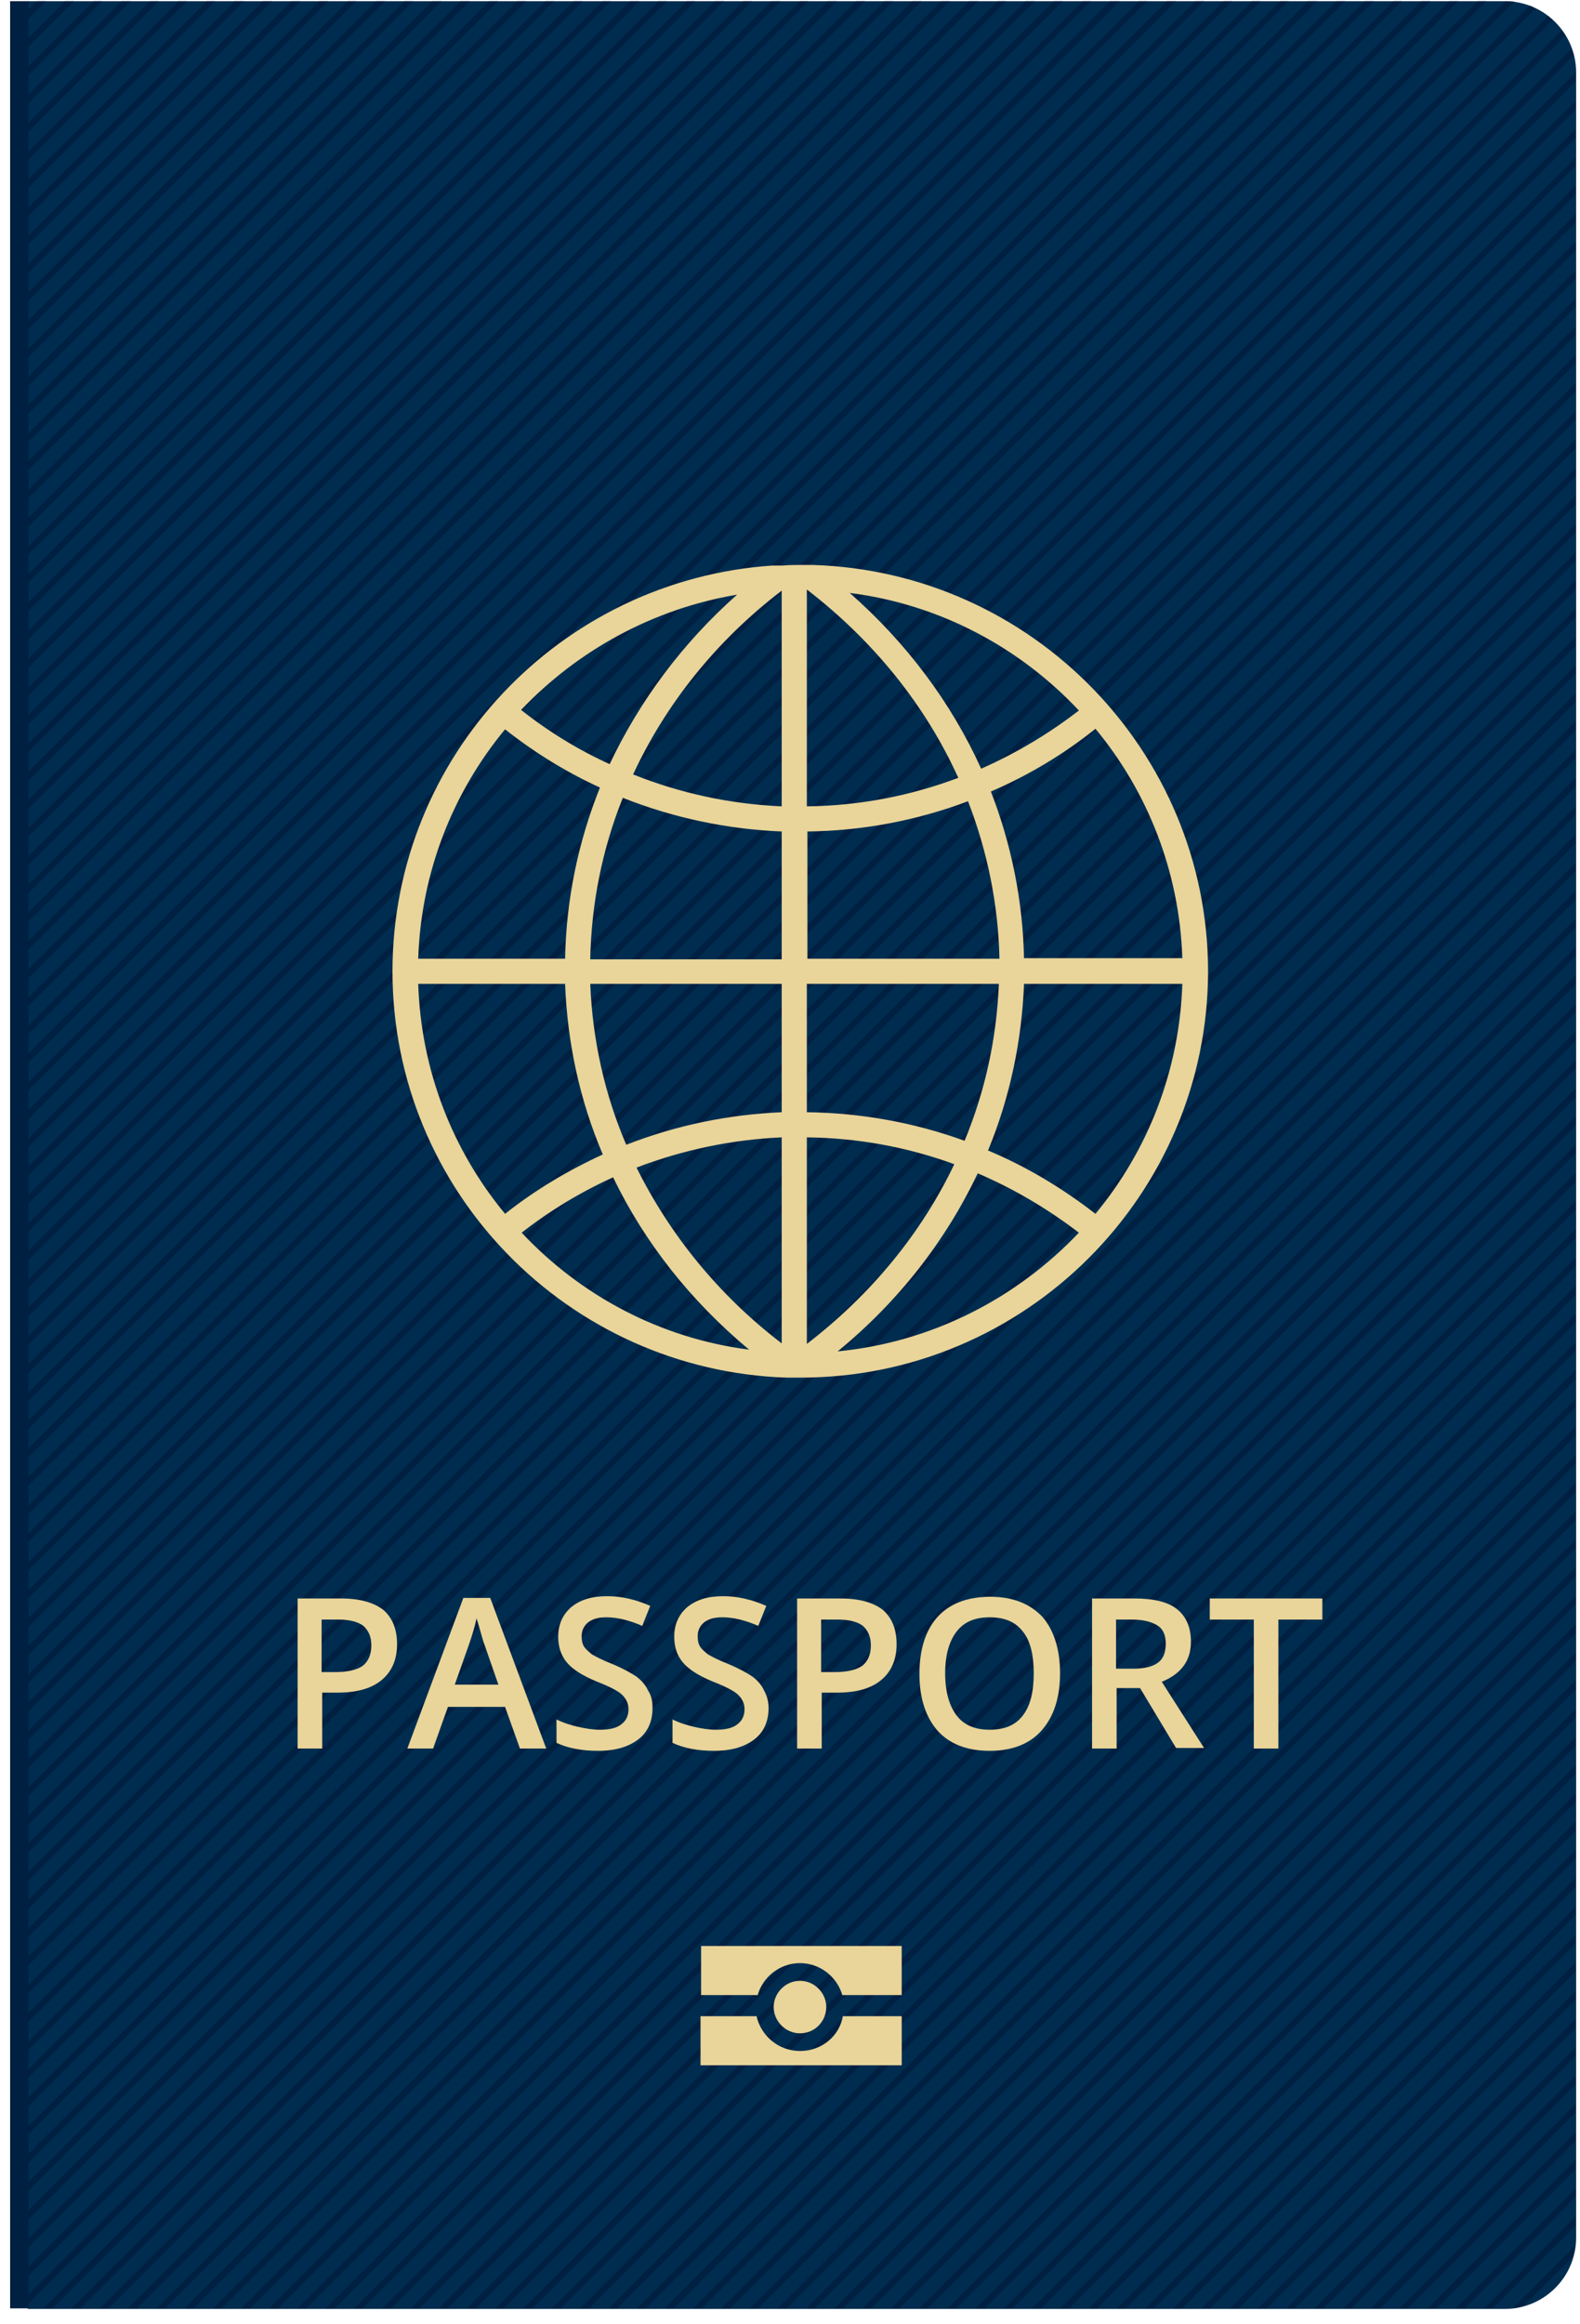 <svg width="83" height="122" viewBox="0 0 83 122" fill="none" xmlns="http://www.w3.org/2000/svg">
<path d="M1.462 0.061H79.044C81.115 0.061 82.797 1.738 82.797 3.806V117.475C82.797 119.542 81.115 121.22 79.044 121.22H1.462V0.061Z" fill="#002D4F"/>
<path d="M2.423 0.061L1.462 1.019V0.54L1.943 0.061H2.423Z" fill="#002042"/>
<path d="M3.894 0.061L1.462 2.487V2.038L3.414 0.061H3.894Z" fill="#002042"/>
<path d="M5.365 0.061L1.462 3.985V3.506L4.915 0.061H5.365Z" fill="#002042"/>
<path d="M6.867 0.061L1.462 5.453V5.004L6.386 0.061H6.867Z" fill="#002042"/>
<path d="M8.338 0.061L1.462 6.951V6.472L7.887 0.061H8.338Z" fill="#002042"/>
<path d="M9.839 0.061L1.462 8.419V7.97L9.359 0.061H9.839Z" fill="#002042"/>
<path d="M11.31 0.061L1.462 9.888V9.438L10.86 0.061H11.31Z" fill="#002042"/>
<path d="M12.811 0.061L1.462 11.386V10.906L12.331 0.061H12.811Z" fill="#002042"/>
<path d="M14.283 0.061L1.462 12.854V12.404L13.802 0.061H14.283Z" fill="#002042"/>
<path d="M15.784 0.061L1.462 14.352V13.872L15.303 0.061H15.784Z" fill="#002042"/>
<path d="M17.255 0.061L1.462 15.82V15.37L16.774 0.061H17.255Z" fill="#002042"/>
<path d="M18.726 0.061L1.462 17.318V16.838L18.276 0.061H18.726Z" fill="#002042"/>
<path d="M20.227 0.061L1.462 18.786V18.336L19.747 0.061H20.227Z" fill="#002042"/>
<path d="M21.698 0.061L1.462 20.284V19.804L21.248 0.061H21.698Z" fill="#002042"/>
<path d="M23.2 0.061L1.462 21.752V21.273L22.719 0.061H23.2Z" fill="#002042"/>
<path d="M24.671 0.061L1.462 23.22V22.77L24.19 0.061H24.671Z" fill="#002042"/>
<path d="M26.172 0.061L1.462 24.718V24.239L25.692 0.061H26.172Z" fill="#002042"/>
<path d="M27.643 0.061L1.462 26.186V25.737L27.163 0.061H27.643Z" fill="#002042"/>
<path d="M29.114 0.061L1.462 27.684V27.205L28.664 0.061H29.114Z" fill="#002042"/>
<path d="M30.615 0.061L1.462 29.152V28.703L30.135 0.061H30.615Z" fill="#002042"/>
<path d="M32.087 0.061L1.462 30.62V30.171L31.636 0.061H32.087Z" fill="#002042"/>
<path d="M33.588 0.061L1.462 32.118V31.639L33.107 0.061H33.588Z" fill="#002042"/>
<path d="M35.059 0.061L1.462 33.586V33.137L34.578 0.061H35.059Z" fill="#002042"/>
<path d="M36.53 0.061L1.462 35.084V34.605L36.08 0.061H36.53Z" fill="#002042"/>
<path d="M38.031 0.061L1.462 36.552V36.103L37.551 0.061H38.031Z" fill="#002042"/>
<path d="M39.502 0.061L1.462 38.05V37.571L39.052 0.061H39.502Z" fill="#002042"/>
<path d="M41.004 0.061L1.462 39.518V39.039L40.523 0.061H41.004Z" fill="#002042"/>
<path d="M42.475 0.061L1.462 41.016V40.537L42.024 0.061H42.475Z" fill="#002042"/>
<path d="M43.976 0.061L1.462 42.484V42.005L43.496 0.061H43.976Z" fill="#002042"/>
<path d="M45.447 0.061L1.462 43.953V43.503L44.967 0.061H45.447Z" fill="#002042"/>
<path d="M46.918 0.061L1.462 45.45V44.971L46.468 0.061H46.918Z" fill="#002042"/>
<path d="M48.419 0.061L1.462 46.919V46.469L47.939 0.061H48.419Z" fill="#002042"/>
<path d="M49.891 0.061L1.462 48.417V47.937L49.44 0.061H49.891Z" fill="#002042"/>
<path d="M51.392 0.061L1.462 49.885V49.435L50.911 0.061H51.392Z" fill="#002042"/>
<path d="M52.863 0.061L1.462 51.383V50.903L52.413 0.061H52.863Z" fill="#002042"/>
<path d="M54.364 0.061L1.462 52.851V52.401L53.884 0.061H54.364Z" fill="#002042"/>
<path d="M55.835 0.061L1.462 54.319V53.869L55.355 0.061H55.835Z" fill="#002042"/>
<path d="M57.306 0.061L1.462 55.817V55.337L56.856 0.061H57.306Z" fill="#002042"/>
<path d="M58.808 0.061L1.462 57.285V56.835L58.327 0.061H58.808Z" fill="#002042"/>
<path d="M60.279 0.061L1.462 58.783V58.303L59.828 0.061H60.279Z" fill="#002042"/>
<path d="M61.78 0.061L1.462 60.251V59.801L61.3 0.061H61.78Z" fill="#002042"/>
<path d="M63.251 0.061L1.462 61.749V61.27L62.801 0.061H63.251Z" fill="#002042"/>
<path d="M64.722 0.061L1.462 63.217V62.768L64.272 0.061H64.722Z" fill="#002042"/>
<path d="M66.224 0.061L1.462 64.685V64.236L65.773 0.061H66.224Z" fill="#002042"/>
<path d="M67.695 0.061L1.462 66.183V65.704L67.244 0.061H67.695Z" fill="#002042"/>
<path d="M69.196 0.061L1.462 67.651V67.202L68.716 0.061H69.196Z" fill="#002042"/>
<path d="M70.667 0.061L1.462 69.149V68.67L70.217 0.061H70.667Z" fill="#002042"/>
<path d="M72.168 0.061L1.462 70.617V70.168L71.688 0.061H72.168Z" fill="#002042"/>
<path d="M73.639 0.061L1.462 72.115V71.636L73.189 0.061H73.639Z" fill="#002042"/>
<path d="M75.141 0.061L1.462 73.583V73.134L74.66 0.061H75.141Z" fill="#002042"/>
<path d="M76.612 0.061L1.462 75.051V74.602L76.131 0.061H76.612Z" fill="#002042"/>
<path d="M78.083 0.061L1.462 76.549V76.07L77.632 0.061H78.083Z" fill="#002042"/>
<path d="M79.554 0.091L1.462 78.017V77.568L79.104 0.061C79.254 0.061 79.404 0.091 79.554 0.091Z" fill="#002042"/>
<path d="M80.665 0.45L1.462 79.515V79.066L80.365 0.3C80.455 0.33 80.575 0.39 80.665 0.45Z" fill="#002042"/>
<path d="M81.566 1.05L1.462 80.984V80.534L81.325 0.84C81.385 0.9 81.475 0.96 81.566 1.05Z" fill="#002042"/>
<path d="M82.226 1.859L1.462 82.482V82.032L82.046 1.589C82.106 1.679 82.166 1.769 82.226 1.859Z" fill="#002042"/>
<path d="M82.677 2.906L1.462 83.949V83.5L82.556 2.547C82.586 2.667 82.646 2.787 82.677 2.906Z" fill="#002042"/>
<path d="M82.766 3.806V4.285L1.462 85.448V84.968L82.766 3.806Z" fill="#002042"/>
<path d="M82.766 5.304V5.753L1.462 86.916V86.436L82.766 5.304Z" fill="#002042"/>
<path d="M82.766 6.771V7.251L1.462 88.383V87.934L82.766 6.771Z" fill="#002042"/>
<path d="M82.766 8.27V8.719L1.462 89.882V89.402L82.766 8.27Z" fill="#002042"/>
<path d="M82.766 9.737V10.217L1.462 91.349V90.9L82.766 9.737Z" fill="#002042"/>
<path d="M82.766 11.235V11.685L1.462 92.847V92.368L82.766 11.235Z" fill="#002042"/>
<path d="M82.766 12.704V13.153L1.462 94.316V93.867L82.766 12.704Z" fill="#002042"/>
<path d="M82.766 14.202V14.652L1.462 95.814V95.335L82.766 14.202Z" fill="#002042"/>
<path d="M82.766 15.67V16.119L1.462 97.282V96.803L82.766 15.67Z" fill="#002042"/>
<path d="M82.766 17.138V17.617L1.462 98.75V98.3L82.766 17.138Z" fill="#002042"/>
<path d="M82.766 18.636V19.085L1.462 100.248V99.768L82.766 18.636Z" fill="#002042"/>
<path d="M82.766 20.105V20.584L1.462 101.717V101.267L82.766 20.105Z" fill="#002042"/>
<path d="M82.766 21.602V22.051L1.462 103.214V102.734L82.766 21.602Z" fill="#002042"/>
<path d="M82.766 23.07V23.55L1.462 104.682V104.233L82.766 23.07Z" fill="#002042"/>
<path d="M82.766 24.568V25.018L1.462 106.18V105.701L82.766 24.568Z" fill="#002042"/>
<path d="M82.766 26.036V26.485L1.462 107.648V107.199L82.766 26.036Z" fill="#002042"/>
<path d="M82.766 27.504V27.983L1.462 109.116V108.667L82.766 27.504Z" fill="#002042"/>
<path d="M82.766 29.002V29.451L1.462 110.614V110.135L82.766 29.002Z" fill="#002042"/>
<path d="M82.766 30.471V30.95L1.462 112.083V111.633L82.766 30.471Z" fill="#002042"/>
<path d="M82.766 31.969V32.418L1.462 113.581V113.101L82.766 31.969Z" fill="#002042"/>
<path d="M82.766 33.437V33.916L1.462 115.049V114.599L82.766 33.437Z" fill="#002042"/>
<path d="M82.766 34.935V35.384L1.462 116.547V116.067L82.766 34.935Z" fill="#002042"/>
<path d="M82.766 36.402V36.852L1.462 118.014V117.565L82.766 36.402Z" fill="#002042"/>
<path d="M82.766 37.87V38.349L1.462 119.512V119.033L82.766 37.87Z" fill="#002042"/>
<path d="M82.766 39.368V39.818L1.462 120.98V120.501L82.766 39.368Z" fill="#002042"/>
<path d="M82.766 40.837V41.316L2.753 121.191H2.273L82.766 40.837Z" fill="#002042"/>
<path d="M82.766 42.335V42.784L4.225 121.191H3.744L82.766 42.335Z" fill="#002042"/>
<path d="M82.767 43.803V44.282L5.696 121.19H5.246L82.767 43.803Z" fill="#002042"/>
<path d="M82.766 45.301V45.75L7.197 121.19H6.716L82.766 45.301Z" fill="#002042"/>
<path d="M82.767 46.769V47.248L8.668 121.19H8.218L82.767 46.769Z" fill="#002042"/>
<path d="M82.767 48.236V48.716L10.169 121.19H9.689L82.767 48.236Z" fill="#002042"/>
<path d="M82.766 49.734V50.184L11.64 121.19H11.19L82.766 49.734Z" fill="#002042"/>
<path d="M82.766 51.203V51.682L13.142 121.191H12.661L82.766 51.203Z" fill="#002042"/>
<path d="M82.766 52.701V53.151L14.613 121.191H14.132L82.766 52.701Z" fill="#002042"/>
<path d="M82.767 54.169V54.648L16.084 121.19H15.634L82.767 54.169Z" fill="#002042"/>
<path d="M82.767 55.667V56.116L17.585 121.19H17.105L82.767 55.667Z" fill="#002042"/>
<path d="M82.767 57.135V57.614L19.056 121.19H18.606L82.767 57.135Z" fill="#002042"/>
<path d="M82.767 58.603V59.083L20.558 121.191H20.077L82.767 58.603Z" fill="#002042"/>
<path d="M82.766 60.102V60.551L22.029 121.191H21.578L82.766 60.102Z" fill="#002042"/>
<path d="M82.766 61.569V62.049L23.53 121.19H23.049L82.766 61.569Z" fill="#002042"/>
<path d="M82.766 63.067V63.517L25.001 121.19H24.52L82.766 63.067Z" fill="#002042"/>
<path d="M82.767 64.535V65.014L26.472 121.19H26.022L82.767 64.535Z" fill="#002042"/>
<path d="M82.767 66.033V66.483L27.974 121.19H27.493L82.767 66.033Z" fill="#002042"/>
<path d="M82.767 67.501V67.98L29.445 121.19H28.994L82.767 67.501Z" fill="#002042"/>
<path d="M82.767 68.97V69.449L30.946 121.191H30.465L82.767 68.97Z" fill="#002042"/>
<path d="M82.766 70.468V70.917L32.417 121.191H31.966L82.766 70.468Z" fill="#002042"/>
<path d="M82.766 71.936V72.415L33.918 121.19H33.438L82.766 71.936Z" fill="#002042"/>
<path d="M82.766 73.434V73.883L35.389 121.19H34.909L82.766 73.434Z" fill="#002042"/>
<path d="M82.767 74.901V75.381L36.861 121.19H36.41L82.767 74.901Z" fill="#002042"/>
<path d="M82.767 76.399V76.849L38.362 121.19H37.881L82.767 76.399Z" fill="#002042"/>
<path d="M82.767 77.867V78.347L39.833 121.19H39.382L82.767 77.867Z" fill="#002042"/>
<path d="M82.767 79.365V79.815L41.334 121.19H40.853L82.767 79.365Z" fill="#002042"/>
<path d="M82.766 80.834V81.283L42.805 121.191H42.355L82.766 80.834Z" fill="#002042"/>
<path d="M82.766 82.302V82.781L44.306 121.19H43.826L82.766 82.302Z" fill="#002042"/>
<path d="M82.766 83.8V84.249L45.777 121.19H45.297L82.766 83.8Z" fill="#002042"/>
<path d="M82.767 85.268V85.747L47.249 121.19H46.798L82.767 85.268Z" fill="#002042"/>
<path d="M82.767 86.766V87.215L48.75 121.19H48.27L82.767 86.766Z" fill="#002042"/>
<path d="M82.766 88.234V88.714L50.221 121.191H49.77L82.766 88.234Z" fill="#002042"/>
<path d="M82.767 89.731V90.181L51.722 121.19H51.242L82.767 89.731Z" fill="#002042"/>
<path d="M82.766 91.2V91.68L53.193 121.191H52.743L82.766 91.2Z" fill="#002042"/>
<path d="M82.766 92.668V93.147L54.694 121.19H54.214L82.766 92.668Z" fill="#002042"/>
<path d="M82.766 94.166V94.615L56.165 121.19H55.685L82.766 94.166Z" fill="#002042"/>
<path d="M82.767 95.634V96.113L57.637 121.19H57.187L82.767 95.634Z" fill="#002042"/>
<path d="M82.767 97.132V97.581L59.138 121.19H58.658L82.767 97.132Z" fill="#002042"/>
<path d="M82.766 98.601V99.08L60.609 121.191H60.159L82.766 98.601Z" fill="#002042"/>
<path d="M82.767 100.099V100.548L62.11 121.191H61.63L82.767 100.099Z" fill="#002042"/>
<path d="M82.766 101.566V102.046L63.581 121.19H63.131L82.766 101.566Z" fill="#002042"/>
<path d="M82.766 103.034V103.514L65.082 121.19H64.602L82.766 103.034Z" fill="#002042"/>
<path d="M82.766 104.532V104.982L66.554 121.19H66.073L82.766 104.532Z" fill="#002042"/>
<path d="M82.767 106V106.479L68.025 121.19H67.575L82.767 106Z" fill="#002042"/>
<path d="M82.767 107.498V107.947L69.526 121.19H69.046L82.767 107.498Z" fill="#002042"/>
<path d="M82.766 108.967V109.446L70.997 121.191H70.547L82.766 108.967Z" fill="#002042"/>
<path d="M82.766 110.465V110.914L72.498 121.191H72.018L82.766 110.465Z" fill="#002042"/>
<path d="M82.766 111.933V112.412L73.969 121.19H73.519L82.766 111.933Z" fill="#002042"/>
<path d="M82.766 113.4V113.88L75.471 121.19H74.99L82.766 113.4Z" fill="#002042"/>
<path d="M82.766 114.898V115.348L76.942 121.19H76.461L82.766 114.898Z" fill="#002042"/>
<path d="M82.767 116.366V116.846L78.413 121.19H77.963L82.767 116.366Z" fill="#002042"/>
<path d="M82.736 117.895C82.706 118.104 82.676 118.284 82.616 118.494L80.034 121.07C79.854 121.13 79.644 121.16 79.464 121.19L82.736 117.895Z" fill="#002042"/>
<path d="M1.492 0.061H0.532V121.19H1.492V0.061Z" fill="#002042"/>
<path d="M20.858 86.317C20.858 87.126 20.588 87.755 20.047 88.204C19.507 88.654 18.726 88.863 17.735 88.863H16.925V91.799H15.634V83.92H17.916C18.906 83.92 19.627 84.13 20.137 84.519C20.618 84.939 20.858 85.538 20.858 86.317ZM16.925 87.785H17.615C18.276 87.785 18.756 87.665 19.056 87.455C19.357 87.216 19.507 86.856 19.507 86.377C19.507 85.927 19.357 85.598 19.087 85.358C18.816 85.148 18.366 85.028 17.796 85.028H16.895V87.785H16.925Z" fill="#E9D499"/>
<path d="M27.313 91.799L26.532 89.612H23.53L22.75 91.799H21.398L24.341 83.89H25.752L28.694 91.799H27.313ZM26.202 88.504L25.452 86.346C25.392 86.197 25.331 85.987 25.241 85.657C25.151 85.358 25.091 85.118 25.031 84.968C24.941 85.418 24.791 85.897 24.611 86.406L23.89 88.444H26.202V88.504Z" fill="#E9D499"/>
<path d="M34.278 89.672C34.278 90.361 34.038 90.93 33.528 91.32C33.017 91.709 32.327 91.919 31.426 91.919C30.525 91.919 29.805 91.769 29.234 91.5V90.271C29.595 90.451 29.985 90.571 30.375 90.661C30.766 90.751 31.156 90.811 31.516 90.811C32.027 90.811 32.417 90.721 32.657 90.511C32.897 90.331 33.017 90.061 33.017 89.732C33.017 89.432 32.897 89.193 32.687 88.983C32.477 88.773 31.997 88.534 31.306 88.264C30.585 87.964 30.075 87.635 29.775 87.275C29.475 86.916 29.324 86.466 29.324 85.927C29.324 85.268 29.565 84.758 30.015 84.369C30.495 83.98 31.096 83.8 31.907 83.8C32.657 83.8 33.408 83.98 34.158 84.309L33.738 85.358C33.047 85.058 32.417 84.908 31.846 84.908C31.426 84.908 31.126 84.998 30.886 85.178C30.675 85.358 30.555 85.597 30.555 85.897C30.555 86.107 30.585 86.287 30.675 86.436C30.766 86.586 30.916 86.706 31.096 86.856C31.306 86.976 31.636 87.155 32.177 87.365C32.747 87.605 33.167 87.844 33.438 88.024C33.708 88.234 33.918 88.474 34.038 88.743C34.218 89.013 34.278 89.312 34.278 89.672Z" fill="#E9D499"/>
<path d="M40.373 89.672C40.373 90.361 40.133 90.93 39.623 91.32C39.112 91.709 38.422 91.919 37.521 91.919C36.62 91.919 35.9 91.769 35.329 91.5V90.271C35.689 90.451 36.08 90.571 36.47 90.661C36.86 90.751 37.251 90.811 37.611 90.811C38.121 90.811 38.512 90.721 38.752 90.511C38.992 90.331 39.112 90.061 39.112 89.732C39.112 89.432 38.992 89.193 38.782 88.983C38.572 88.773 38.091 88.534 37.401 88.264C36.68 87.964 36.17 87.635 35.87 87.275C35.569 86.916 35.419 86.466 35.419 85.927C35.419 85.268 35.659 84.758 36.11 84.369C36.59 83.98 37.191 83.8 38.001 83.8C38.752 83.8 39.502 83.98 40.253 84.309L39.833 85.358C39.142 85.058 38.512 84.908 37.941 84.908C37.521 84.908 37.221 84.998 36.98 85.178C36.77 85.358 36.65 85.597 36.65 85.897C36.65 86.107 36.68 86.287 36.77 86.436C36.86 86.586 37.01 86.706 37.191 86.856C37.401 86.976 37.731 87.155 38.271 87.365C38.842 87.605 39.262 87.844 39.532 88.024C39.803 88.234 40.013 88.474 40.133 88.743C40.283 89.013 40.373 89.312 40.373 89.672Z" fill="#E9D499"/>
<path d="M47.099 86.317C47.099 87.126 46.828 87.755 46.288 88.204C45.748 88.654 44.967 88.863 43.976 88.863H43.166V91.799H41.874V83.92H44.156C45.147 83.92 45.868 84.13 46.378 84.519C46.858 84.939 47.099 85.538 47.099 86.317ZM43.166 87.785H43.856C44.517 87.785 44.997 87.665 45.297 87.455C45.597 87.216 45.748 86.856 45.748 86.377C45.748 85.927 45.597 85.598 45.327 85.358C45.057 85.148 44.607 85.028 44.036 85.028H43.136V87.785H43.166Z" fill="#E9D499"/>
<path d="M55.686 87.845C55.686 89.133 55.355 90.122 54.725 90.841C54.094 91.56 53.164 91.919 51.993 91.919C50.792 91.919 49.891 91.56 49.261 90.871C48.63 90.152 48.3 89.163 48.3 87.875C48.3 86.586 48.63 85.568 49.261 84.879C49.891 84.19 50.822 83.83 52.023 83.83C53.194 83.83 54.094 84.19 54.755 84.879C55.355 85.568 55.686 86.586 55.686 87.845ZM49.651 87.845C49.651 88.803 49.861 89.552 50.251 90.062C50.642 90.571 51.212 90.811 51.993 90.811C52.773 90.811 53.344 90.571 53.734 90.062C54.124 89.552 54.304 88.834 54.304 87.845C54.304 86.886 54.124 86.137 53.734 85.658C53.344 85.148 52.773 84.909 51.993 84.909C51.212 84.909 50.642 85.148 50.251 85.658C49.861 86.167 49.651 86.886 49.651 87.845Z" fill="#E9D499"/>
<path d="M58.658 88.654V91.799H57.367V83.92H59.588C60.609 83.92 61.36 84.1 61.84 84.489C62.321 84.879 62.561 85.448 62.561 86.197C62.561 87.186 62.05 87.875 61.03 88.294L63.251 91.769H61.78L59.889 88.624H58.658V88.654ZM58.658 87.605H59.558C60.159 87.605 60.579 87.485 60.849 87.275C61.12 87.066 61.24 86.736 61.24 86.287C61.24 85.837 61.09 85.508 60.789 85.328C60.489 85.148 60.069 85.028 59.468 85.028H58.628V87.605H58.658Z" fill="#E9D499"/>
<path d="M67.155 91.799H65.864V85.028H63.552V83.92H69.466V85.028H67.155V91.799Z" fill="#E9D499"/>
<path d="M43.405 105.37C43.405 104.621 42.775 103.992 42.024 103.992C41.274 103.992 40.643 104.621 40.643 105.37C40.643 106.119 41.274 106.749 42.024 106.749C42.805 106.749 43.405 106.119 43.405 105.37Z" fill="#E9D499"/>
<path d="M42.024 107.678C40.913 107.678 39.983 106.899 39.743 105.851H36.8V108.427H47.369V105.851H44.276C44.096 106.899 43.165 107.678 42.024 107.678Z" fill="#E9D499"/>
<path d="M36.83 102.165V104.742H39.802C40.073 103.783 40.973 103.064 42.024 103.064C43.075 103.064 43.976 103.783 44.246 104.742H47.368V102.165H36.83Z" fill="#E9D499"/>
<path d="M42.715 29.661H42.445C42.295 29.661 42.175 29.661 42.025 29.661C41.754 29.661 41.454 29.661 41.124 29.691C41.004 29.691 40.914 29.691 40.794 29.691H40.583C29.445 30.44 20.618 39.698 20.618 50.993C20.618 62.528 29.835 71.935 41.304 72.325H41.694C41.814 72.325 41.934 72.325 42.055 72.325C53.854 72.325 63.462 62.737 63.462 50.963C63.431 39.458 54.214 30.021 42.715 29.661ZM42.385 43.653C45.297 43.623 48.149 43.083 50.852 42.065C51.872 44.701 52.443 47.488 52.503 50.334H42.415V43.653H42.385ZM42.385 42.334V30.949C45.928 33.676 48.63 37.061 50.341 40.836C47.789 41.795 45.117 42.304 42.385 42.334ZM41.064 42.334C38.362 42.215 35.72 41.645 33.258 40.657C34.969 36.971 37.611 33.646 41.064 31.009V42.334ZM41.064 43.653V50.364H31.006C31.066 47.428 31.636 44.581 32.717 41.885C35.359 42.934 38.181 43.533 41.064 43.653ZM29.685 50.334H21.969C22.119 45.78 23.8 41.585 26.532 38.29C28.094 39.518 29.745 40.537 31.516 41.346C30.375 44.192 29.745 47.218 29.685 50.334ZM29.685 51.652C29.805 54.768 30.465 57.794 31.666 60.61C29.835 61.449 28.124 62.468 26.532 63.726C23.8 60.43 22.119 56.236 21.969 51.652H29.685ZM31.006 51.652H41.064V58.393C38.242 58.513 35.509 59.082 32.897 60.101C31.756 57.434 31.126 54.588 31.006 51.652ZM41.064 59.711V70.527C37.731 67.98 35.179 64.805 33.438 61.299C35.87 60.37 38.422 59.831 41.064 59.711ZM42.385 59.711C45.057 59.741 47.669 60.221 50.131 61.12C48.42 64.715 45.778 67.951 42.385 70.557V59.711ZM42.385 58.393V51.652H52.473C52.353 54.528 51.752 57.285 50.671 59.891C48.029 58.932 45.207 58.423 42.385 58.393ZM53.794 51.652H62.11C61.96 56.236 60.279 60.43 57.547 63.726C55.805 62.378 53.914 61.239 51.902 60.401C53.043 57.644 53.674 54.678 53.794 51.652ZM53.794 50.334C53.734 47.308 53.133 44.342 52.053 41.555C54.004 40.717 55.865 39.608 57.547 38.26C60.279 41.555 61.96 45.75 62.11 50.304H53.794V50.334ZM56.676 37.301C55.085 38.529 53.373 39.548 51.542 40.357C49.981 36.911 47.639 33.766 44.637 31.129C49.38 31.728 53.584 34.005 56.676 37.301ZM38.722 31.219C35.84 33.766 33.588 36.822 32.027 40.117C30.375 39.368 28.814 38.41 27.373 37.271C30.345 34.155 34.278 31.968 38.722 31.219ZM27.403 64.715C28.904 63.546 30.495 62.588 32.207 61.809C33.858 65.224 36.26 68.28 39.352 70.857C34.669 70.257 30.495 68.01 27.403 64.715ZM44.006 70.947C47.219 68.31 49.681 65.134 51.362 61.599C53.253 62.408 55.025 63.456 56.676 64.715C53.404 68.16 48.96 70.467 44.006 70.947Z" fill="#E9D499"/>
</svg>
